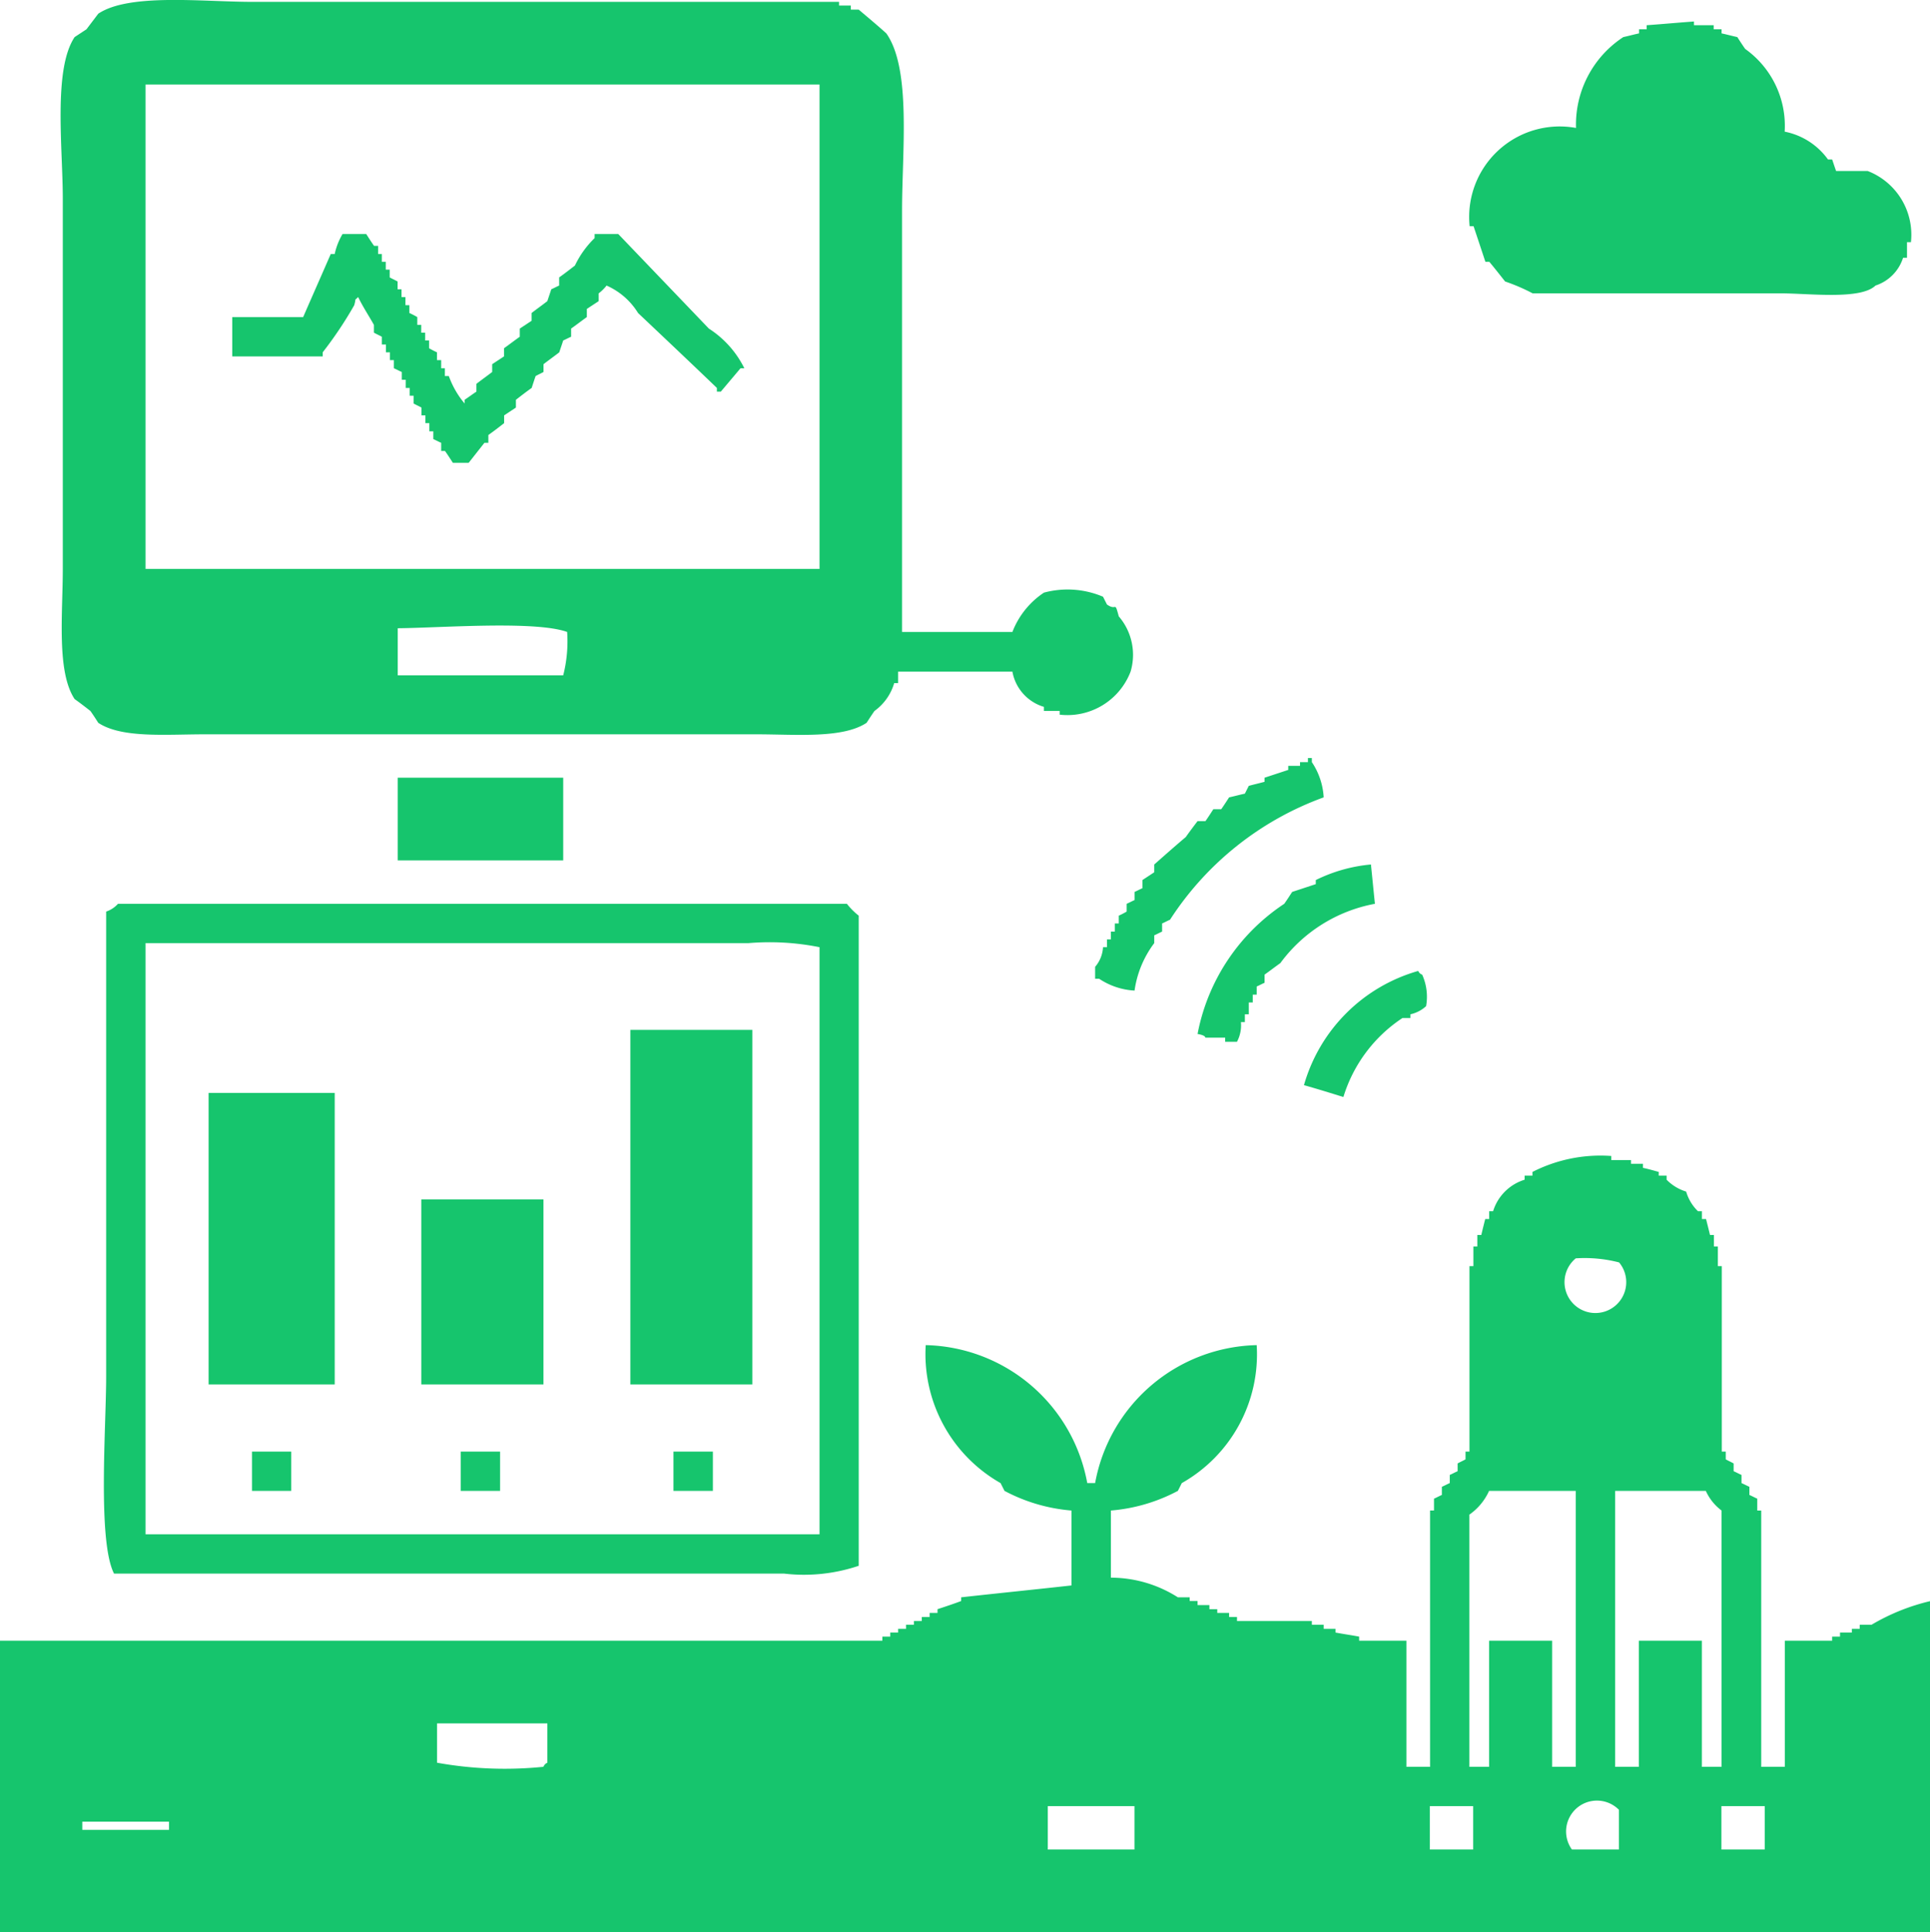 <svg xmlns="http://www.w3.org/2000/svg" width="52.032" height="52.1" viewBox="0 0 52.032 52.1">
  <defs>
    <style>
      .cls-1 {
        fill: #16c56d;
        fill-rule: evenodd;
      }
    </style>
  </defs>
  <path id="Farm_With_IOT" data-name="Farm With IOT" class="cls-1" d="M689.225,1433.85H692.2a2.24,2.24,0,0,1,.85-1.06,2.446,2.446,0,0,1,1.593.11l0.106,0.21c0.271,0.19.2-.12,0.319,0.32a1.591,1.591,0,0,1,.318,1.49,1.824,1.824,0,0,1-1.912,1.16v-0.1H693.05v-0.11a1.215,1.215,0,0,1-.85-0.95h-3.081v0.31h-0.106a1.414,1.414,0,0,1-.531.75c-0.071.1-.142,0.21-0.213,0.32-0.65.43-1.9,0.31-2.974,0.31H670.424c-1.049,0-2.236.11-2.869-.31-0.07-.11-0.141-0.22-0.212-0.32-0.142-.11-0.283-0.22-0.425-0.32-0.491-.74-0.319-2.31-0.319-3.51v-9.98c0-1.37-.263-3.49.319-4.36l0.319-.21,0.318-.42c0.835-.56,2.815-0.32,4.143-0.32h15.828v0.1h0.318v0.11h0.213c0.248,0.21.5,0.42,0.744,0.64,0.678,0.96.424,3.18,0.424,4.78v11.36Zm23.795-13.49a1.885,1.885,0,0,1,1.168.75H714.3c0.035,0.1.07,0.21,0.106,0.31h0.85a1.842,1.842,0,0,1,1.168,1.92h-0.106v0.42h-0.106a1.155,1.155,0,0,1-.744.75c-0.4.39-1.795,0.21-2.549,0.21h-6.693a5.131,5.131,0,0,0-.743-0.32c-0.142-.18-0.283-0.36-0.425-0.53h-0.106q-0.159-.48-0.319-0.96h-0.106a2.44,2.44,0,0,1,2.868-2.65,2.818,2.818,0,0,1,1.275-2.45c0.141-.03.283-0.07,0.425-0.1v-0.11H709.3v-0.11c0.425-.03.85-0.07,1.275-0.1v0.1h0.531v0.11h0.212v0.11c0.142,0.03.284,0.07,0.425,0.1,0.071,0.11.142,0.22,0.213,0.32A2.543,2.543,0,0,1,713.02,1420.36Zm-44.19-1.27v13.06H687v-13.06H668.83Zm2.337,7.33v-1.06h1.912c0.248-.57.5-1.14,0.744-1.7h0.106a1.818,1.818,0,0,1,.212-0.54h0.638c0.071,0.11.141,0.22,0.212,0.32H675.1v0.22H675.2v0.21h0.106v0.21h0.106v0.21c0.071,0.04.142,0.07,0.213,0.11v0.21h0.106v0.21h0.106v0.22h0.106v0.21a2.157,2.157,0,0,1,.213.11v0.21h0.106v0.21h0.106v0.21h0.106v0.21a2.157,2.157,0,0,0,.213.11v0.21H676.8v0.22H676.9v0.21h0.106a2.431,2.431,0,0,0,.425.74v-0.1c0.107-.07.213-0.15,0.319-0.22v-0.21c0.142-.11.283-0.21,0.425-0.32v-0.21l0.319-.21v-0.22c0.141-.1.283-0.21,0.425-0.31v-0.22l0.318-.21v-0.21c0.142-.11.284-0.21,0.425-0.32,0.036-.11.071-0.21,0.106-0.32,0.071-.03.142-0.07,0.213-0.1v-0.22c0.141-.1.283-0.21,0.425-0.32a2.556,2.556,0,0,1,.531-0.74v-0.11h0.637l2.443,2.55a2.687,2.687,0,0,1,.956,1.07H684.87l-0.531.63h-0.106v-0.1c-0.708-.68-1.417-1.35-2.125-2.02a1.889,1.889,0,0,0-.849-0.74,1.163,1.163,0,0,1-.213.21v0.21l-0.319.21v0.22c-0.141.1-.283,0.21-0.424,0.31v0.22c-0.071.03-.142,0.07-0.213,0.1-0.035.11-.071,0.21-0.106,0.32-0.142.11-.283,0.21-0.425,0.32v0.21c-0.071.04-.142,0.07-0.213,0.11-0.035.1-.07,0.21-0.106,0.32-0.141.1-.283,0.21-0.425,0.32v0.21l-0.318.21v0.21c-0.142.11-.284,0.22-0.425,0.32v0.21h-0.106l-0.425.54h-0.425c-0.071-.11-0.142-0.22-0.213-0.32H676.8v-0.22c-0.071-.03-0.142-0.07-0.212-0.1v-0.21h-0.107v-0.22h-0.106v-0.21h-0.106v-0.21c-0.071-.04-0.142-0.07-0.213-0.11v-0.21h-0.106v-0.21h-0.106v-0.22h-0.106v-0.21c-0.071-.03-0.142-0.07-0.213-0.1v-0.22h-0.106v-0.21H675.31v-0.21H675.2v-0.21c-0.071-.04-0.142-0.07-0.213-0.11v-0.21c-0.128-.23-0.3-0.49-0.425-0.75-0.121.12-.042,0-0.106,0.22a10.492,10.492,0,0,1-.85,1.27v0.11h-2.443Zm4.462,7.33v1.27h4.461a3.7,3.7,0,0,0,.106-1.17C679.333,1433.54,676.786,1433.74,675.629,1433.75Zm19.864,9.77a1.9,1.9,0,0,1-.956-0.32H694.43v-0.32a0.883,0.883,0,0,0,.213-0.53h0.106v-0.21h0.106v-0.21h0.107v-0.22h0.106v-0.21a2.143,2.143,0,0,0,.212-0.11v-0.21c0.071-.03.142-0.07,0.213-0.1v-0.22c0.071-.03.141-0.07,0.212-0.1v-0.22l0.319-.21v-0.21c0.283-.25.566-0.5,0.85-0.74,0.106-.15.212-0.29,0.318-0.43h0.213c0.071-.1.141-0.21,0.212-0.32h0.213c0.07-.1.141-0.21,0.212-0.32,0.142-.03.283-0.07,0.425-0.1l0.106-.21c0.142-.04.283-0.07,0.425-0.11v-0.11l0.638-.21v-0.11h0.318v-0.1h0.213v-0.11h0.106v0.11a1.894,1.894,0,0,1,.319.95,8.308,8.308,0,0,0-4.143,3.3c-0.071.03-.142,0.07-0.213,0.1v0.22c-0.07.03-.141,0.07-0.212,0.1v0.21A2.772,2.772,0,0,0,695.493,1443.52Zm-19.864-5.74h4.461v2.23h-4.461v-2.23Zm26.237,2.34c0.036,0.35.071,0.71,0.107,1.06a4.086,4.086,0,0,0-2.55,1.6c-0.142.1-.283,0.21-0.425,0.31v0.22c-0.071.03-.142,0.07-0.212,0.1v0.22H698.68v0.21h-0.107v0.32h-0.106v0.21h-0.106a0.952,0.952,0,0,1-.106.53h-0.319v-0.11h-0.531c-0.01,0,.02-0.06-0.213-0.1a5.422,5.422,0,0,1,2.337-3.51c0.071-.1.142-0.21,0.213-0.32l0.637-.21v-0.11A4.2,4.2,0,0,1,701.866,1440.12Zm-33.779,1.06h19.651a1.83,1.83,0,0,0,.319.32v17.53a4.618,4.618,0,0,1-2.018.21H667.98c-0.447-.88-0.212-3.96-0.212-5.31v-12.54A0.749,0.749,0,0,0,668.087,1441.18Zm0.743,1.06v15.94H687v-15.83a6.827,6.827,0,0,0-1.912-.11H668.83Zm32.293,4.15c-0.354-.11-0.709-0.22-1.063-0.32a4.479,4.479,0,0,1,3.081-3.08,0.175,0.175,0,0,0,.106.1,1.452,1.452,0,0,1,.106.85,0.917,0.917,0,0,1-.424.22v0.1h-0.213A3.926,3.926,0,0,0,701.123,1446.39Zm-19.227-1.81h3.293v9.56H681.9v-9.56Zm-11.366,1.7h3.4v7.86h-3.4v-7.86Zm39.834,2.66a1.208,1.208,0,0,0,.319.53h0.106v0.21H710.9c0.036,0.14.071,0.28,0.107,0.43h0.106v0.31h0.106v0.53h0.106v5h0.107v0.21c0.07,0.04.141,0.07,0.212,0.11v0.21c0.071,0.03.142,0.07,0.212,0.1v0.22c0.071,0.03.142,0.07,0.213,0.1v0.22c0.071,0.03.141,0.07,0.212,0.1v0.32h0.107v6.91h0.637v-3.4H714.3v-0.11h0.212v-0.11h0.319v-0.1h0.212v-0.11h0.319a5.625,5.625,0,0,1,1.593-.64v8.93H664.9v-7.86h23.794v-0.11h0.213v-0.11h0.212v-0.1h0.213v-0.11h0.212v-0.1h0.213v-0.11h0.212v-0.11h0.212v-0.1c0.213-.07.425-0.14,0.638-0.22v-0.1c0.991-.11,1.983-0.21,2.974-0.32v-2.02a4.642,4.642,0,0,1-1.806-.53l-0.106-.21a4,4,0,0,1-2.018-3.72,4.53,4.53,0,0,1,4.355,3.72h0.212a4.531,4.531,0,0,1,4.356-3.72,3.985,3.985,0,0,1-2.019,3.72c-0.035.07-.07,0.14-0.106,0.21a4.642,4.642,0,0,1-1.806.53v1.81a3.371,3.371,0,0,1,1.806.53h0.319v0.1h0.212v0.11h0.319v0.11h0.212v0.1h0.319v0.11h0.213v0.11h2.018v0.1h0.319v0.11h0.318v0.1c0.213,0.04.425,0.07,0.638,0.11v0.11h1.274v3.4h0.638v-6.91h0.106v-0.32c0.071-.03.141-0.07,0.212-0.1v-0.22c0.071-.03.142-0.07,0.213-0.1v-0.22c0.071-.03.141-0.07,0.212-0.1v-0.21c0.071-.04.142-0.07,0.213-0.11v-0.21h0.106v-5h0.106v-0.53h0.106v-0.31h0.107c0.035-.15.07-0.29,0.106-0.43h0.106v-0.21h0.106a1.285,1.285,0,0,1,.85-0.85v-0.11h0.212v-0.1a4.035,4.035,0,0,1,2.125-.43v0.11h0.531v0.1H709.2v0.11c0.141,0.03.283,0.07,0.425,0.11v0.1h0.212v0.11A1.239,1.239,0,0,0,710.364,1448.94Zm-34.1.21h3.293v4.99h-3.293v-4.99Zm31.124,1.59a0.832,0.832,0,1,0,1.168.11A3.7,3.7,0,0,0,707.39,1450.74Zm-35.692,5.21h1.062v1.06H671.7v-1.06Zm5.63,0h1.062v1.06h-1.062v-1.06Zm5.736,0h1.063v1.06h-1.063v-1.06Zm21.458,8.5h0.531v-3.4h1.7v3.4h0.637v-7.44h-2.337a1.564,1.564,0,0,1-.531.64v6.8Zm3.93-7.44v7.44h0.638v-3.4h1.7v3.4h0.531v-6.91a1.361,1.361,0,0,1-.425-0.53h-2.443Zm-31.761,6.27v1.06a10.31,10.31,0,0,0,2.868.11,0.191,0.191,0,0,1,.106-0.11v-1.06h-2.974Zm16.465,2.23v1.17h2.337v-1.17h-2.337Zm10.3,0v1.17h1.168v-1.17H703.46Zm3.824,1.17h1.274v-1.07A0.832,0.832,0,0,0,707.284,1466.68Zm4.036-1.17v1.17h1.169v-1.17H711.32Zm-44.189.42v0.22h2.337v-0.22h-2.337Z" transform="translate(-664.906 -1416.81)"/>
</svg>
